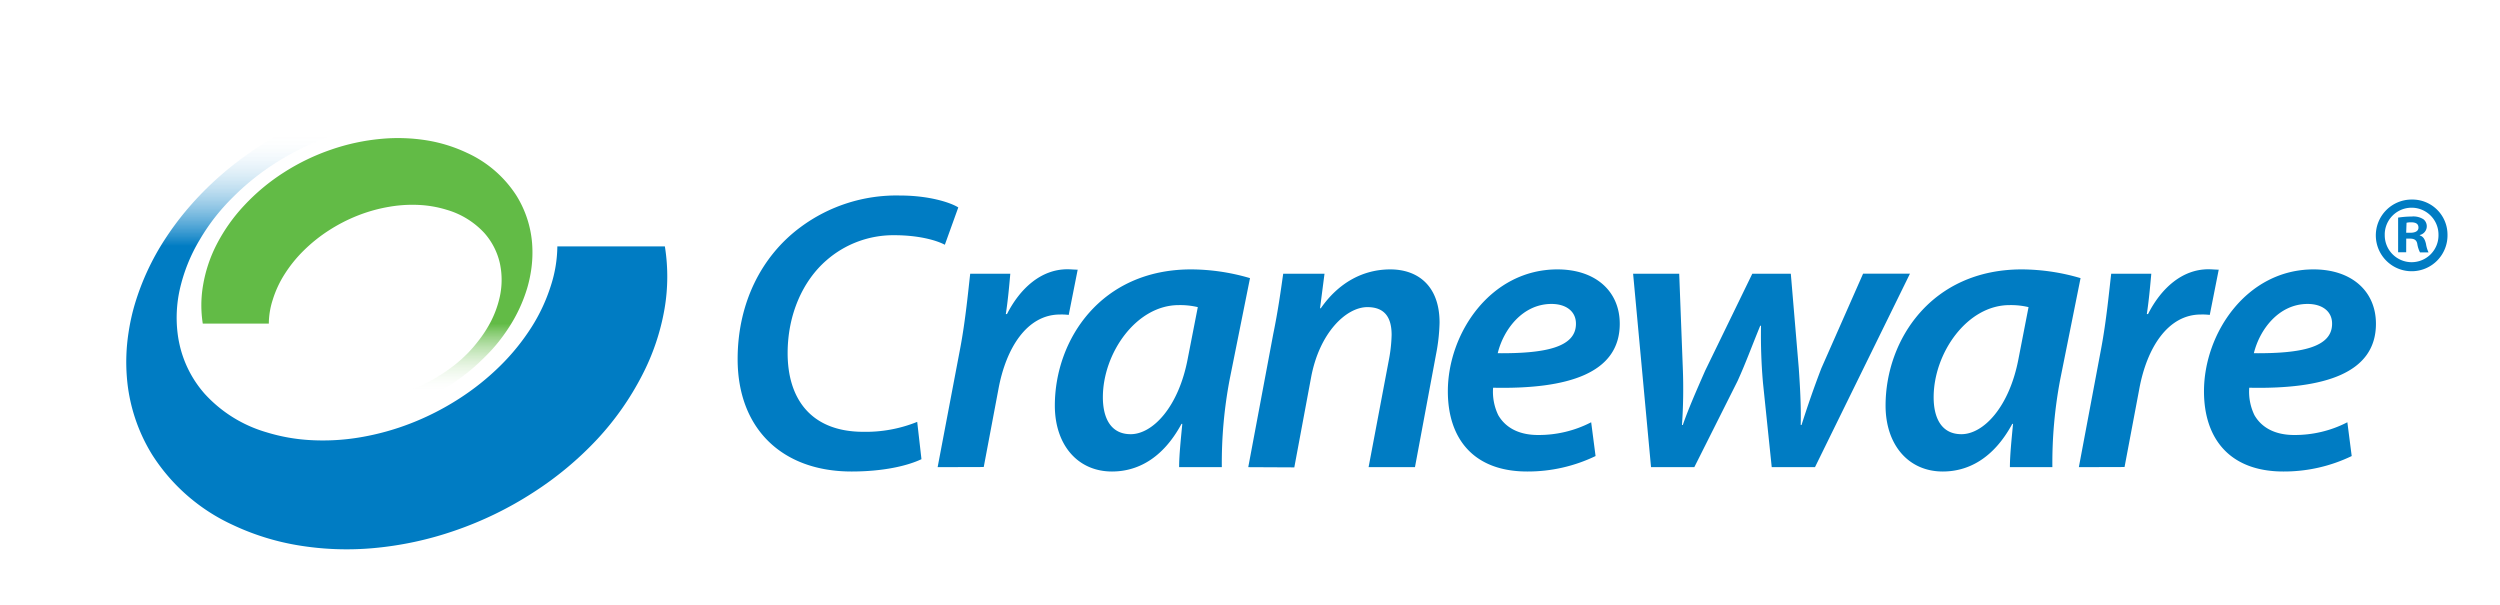 <svg id="Layer_1" data-name="Layer 1" xmlns="http://www.w3.org/2000/svg" xmlns:xlink="http://www.w3.org/1999/xlink" viewBox="0 0 558 135"><defs><linearGradient id="New_Gradient_Swatch_4" x1="88.57" y1="29.64" x2="88.57" y2="54.92" gradientUnits="userSpaceOnUse"><stop offset="0" stop-color="#fff" stop-opacity="0"/><stop offset="1" stop-color="#007cc3"/></linearGradient><linearGradient id="New_Gradient_Swatch_3" x1="591.33" y1="-24.25" x2="591.33" y2="-8.77" gradientTransform="translate(673.21 63.48) rotate(180)" gradientUnits="userSpaceOnUse"><stop offset="0" stop-color="#fff" stop-opacity="0"/><stop offset="1" stop-color="#62bb46"/></linearGradient></defs><title>CW-logo-CMYK</title><rect x="-14" y="-32.69" width="604" height="208.63" style="fill:none"/><path d="M148.4,55h-24a29.29,29.29,0,0,1-1.45,8.77A39.31,39.31,0,0,1,118.65,73a49.1,49.1,0,0,1-7,8.65A56.5,56.5,0,0,1,102.45,89a60,60,0,0,1-10.71,5.47,57.41,57.41,0,0,1-11.3,3.13,49.56,49.56,0,0,1-11,.64,40.89,40.89,0,0,1-9.94-1.75,29.94,29.94,0,0,1-13.75-8.52A24.74,24.74,0,0,1,40,76.55c-.16-.74-.28-1.5-.37-2.25a29,29,0,0,1,.46-9.53,37.67,37.67,0,0,1,4.46-11.21A46.3,46.3,0,0,1,48,48.47,48.71,48.71,0,0,1,52,44a56.13,56.13,0,0,1,4.45-4q2.32-1.86,4.85-3.49a58.53,58.53,0,0,1,5.23-3A58.52,58.52,0,0,1,78.18,29c1.2-.32,2.43-.6,3.67-.84l2.92-6.68c-2,.42-3.93.91-5.82,1.46-2.56.75-5,1.62-7.44,2.59s-4.67,2-6.9,3.18-4.35,2.39-6.42,3.73-4.07,2.76-6,4.27a73.83,73.83,0,0,0-5.58,4.86,70.8,70.8,0,0,0-5.14,5.52,65.6,65.6,0,0,0-4.66,6.32A56,56,0,0,0,30.1,67.86a46.94,46.94,0,0,0-1.42,6.44,42.85,42.85,0,0,0-.37,9.79A38.55,38.55,0,0,0,34,101.55a42.15,42.15,0,0,0,17.91,15.59,55.41,55.41,0,0,0,14.55,4.56,66,66,0,0,0,17,.63,76.28,76.28,0,0,0,18.13-3.92,79.66,79.66,0,0,0,17.29-8.4,74.86,74.86,0,0,0,14.44-12,63.64,63.64,0,0,0,10-14.25,51,51,0,0,0,5-14.81A42.7,42.7,0,0,0,148.4,55Z" style="fill:url(#New_Gradient_Swatch_4)"/><path d="M45.26,72.23H60a17.77,17.77,0,0,1,.89-5.37,23.53,23.53,0,0,1,2.62-5.64,29.87,29.87,0,0,1,4.28-5.3,34.77,34.77,0,0,1,5.64-4.51,37.1,37.1,0,0,1,6.55-3.35,35.08,35.08,0,0,1,6.92-1.91,30.22,30.22,0,0,1,6.74-.4,25.13,25.13,0,0,1,6.08,1.08A18.41,18.41,0,0,1,108.1,52a15.21,15.21,0,0,1,3.52,7c.09.46.16.92.22,1.38a17.69,17.69,0,0,1-.28,5.83,22.82,22.82,0,0,1-2.73,6.87,26.77,26.77,0,0,1-2.14,3.11A30.57,30.57,0,0,1,104.24,79a34.92,34.92,0,0,1-2.72,2.43c-1,.76-1.94,1.47-3,2.14s-2.1,1.28-3.2,1.84-2.26,1.08-3.43,1.53a36.8,36.8,0,0,1-3.68,1.2c-.74.19-1.49.36-2.24.51L84.21,92.7c1.21-.26,2.4-.56,3.56-.9a48,48,0,0,0,4.56-1.58c1.44-.59,2.85-1.24,4.21-2s2.67-1.46,3.94-2.28,2.49-1.69,3.67-2.62,2.32-1.92,3.41-3A42.11,42.11,0,0,0,110.71,77a41.06,41.06,0,0,0,2.85-3.87,34.1,34.1,0,0,0,4.11-8.82,29.81,29.81,0,0,0,.87-3.94,26.72,26.72,0,0,0,.23-6,23.7,23.7,0,0,0-3.49-10.69,25.83,25.83,0,0,0-11-9.54,33.63,33.63,0,0,0-8.9-2.79A40.58,40.58,0,0,0,85,31a47.2,47.2,0,0,0-11.1,2.4A48.82,48.82,0,0,0,63.3,38.53a45.66,45.66,0,0,0-8.84,7.38,38.48,38.48,0,0,0-6.14,8.72,31.24,31.24,0,0,0-3,9.06A26.32,26.32,0,0,0,45.26,72.23Z" style="fill:url(#New_Gradient_Swatch_3)"/><path d="M205.67,102.49c-3.19,1.51-8.59,2.75-15.59,2.75-15.52,0-25.44-9.57-25.44-25.08,0-12.5,5.32-23,14-29.43a35.88,35.88,0,0,1,22.25-7.09c6.56,0,11.34,1.6,13,2.66l-3,8.33c-2-1.06-6-2.13-11.25-2.13a22.67,22.67,0,0,0-15.16,5.59c-5.32,4.61-8.68,12.14-8.68,20.74,0,10.1,5.14,17.55,16.92,17.55a30.62,30.62,0,0,0,12-2.22Z" style="fill:#007cc3"/><path d="M209.28,104.27l5.05-26.59c1.16-6.12,1.78-12.77,2.22-16.58h8.95c-.26,2.93-.53,5.94-1,9h.26c2.93-5.76,7.63-10,13.48-10,.79,0,1.59.09,2.3.09l-2,10.1a12.89,12.89,0,0,0-1.95-.09c-7.36,0-12.05,7.45-13.74,16.66l-3.28,17.38Z" style="fill:#007cc3"/><path d="M263.18,104.27c0-2.57.36-6,.71-9.66h-.18c-4.25,7.88-10,10.63-15.51,10.63-7.71,0-12.76-6-12.76-14.71,0-14.71,10.28-30.4,30.4-30.4A46.81,46.81,0,0,1,279,62.08l-4.52,22.51a99.84,99.84,0,0,0-1.77,19.68Zm4.17-35.72a17.16,17.16,0,0,0-4.26-.45c-9.48,0-16.93,10.73-16.93,20.57,0,4.52,1.69,8.24,6.21,8.24,4.87,0,10.72-6,12.76-17Z" style="fill:#007cc3"/><path d="M278.61,104.27l5.59-29.78c1.06-5.14,1.68-9.67,2.21-13.39h9.22l-1,7.71h.17c4-5.76,9.49-8.68,15.51-8.68,6.21,0,11,3.72,11,11.87a40.81,40.81,0,0,1-.79,7.1l-4.7,25.17H305.47l4.61-24.38a33.15,33.15,0,0,0,.53-5.14c0-3.63-1.33-6.2-5.41-6.2-4.7,0-10.72,5.67-12.58,15.77l-3.73,20Z" style="fill:#007cc3"/><path d="M356.13,101.79a34.82,34.82,0,0,1-15.25,3.45c-12,0-17.72-7.35-17.72-17.9,0-13,9.57-27.21,24.46-27.21,8.51,0,13.91,4.87,13.91,12.14,0,11.08-11.61,14.62-28.27,14.27a12,12,0,0,0,1.15,6.12c1.69,2.92,4.79,4.43,8.86,4.43a25.44,25.44,0,0,0,11.88-2.84Zm-9.84-33.95c-6.47,0-10.73,5.76-12,11,10.64.09,17.46-1.33,17.46-6.56C351.78,69.52,349.57,67.84,346.29,67.84Z" style="fill:#007cc3"/><path d="M374.8,61.1l.8,21a117.52,117.52,0,0,1-.18,12.76h.18c1.33-3.81,3.1-7.8,5-12.14L391.11,61.1h8.6l1.77,21c.35,5,.53,9,.44,12.76h.18c1.33-4.16,2.66-8.06,4.43-12.67l9.31-21.1H426.3l-21.19,43.17h-9.66L393.5,85.48a121.35,121.35,0,0,1-.44-12.77h-.18c-2.13,5.23-3.28,8.42-5.05,12.32l-9.66,19.24h-9.66l-4-43.17Z" style="fill:#007cc3"/><path d="M448.61,104.27c0-2.57.35-6,.7-9.66h-.17c-4.26,7.88-10,10.63-15.51,10.63-7.71,0-12.77-6-12.77-14.71,0-14.71,10.28-30.4,30.4-30.4a46.81,46.81,0,0,1,13.12,1.95l-4.52,22.51a99.84,99.84,0,0,0-1.77,19.68Zm4.16-35.72a17,17,0,0,0-4.25-.45c-9.49,0-16.93,10.73-16.93,20.57,0,4.52,1.68,8.24,6.2,8.24,4.88,0,10.73-6,12.77-17Z" style="fill:#007cc3"/><path d="M464,104.27l5-26.59c1.15-6.12,1.77-12.77,2.22-16.58h8.95c-.27,2.93-.53,5.94-1,9h.27c2.92-5.76,7.62-10,13.47-10,.8,0,1.6.09,2.31.09l-2,10.1a13,13,0,0,0-2-.09c-7.36,0-12.06,7.45-13.74,16.66l-3.28,17.38Z" style="fill:#007cc3"/><path d="M524.9,101.79a34.77,34.77,0,0,1-15.24,3.45c-12,0-17.73-7.35-17.73-17.9,0-13,9.57-27.21,24.46-27.21,8.51,0,13.92,4.87,13.92,12.14,0,11.08-11.61,14.62-28.28,14.27a12,12,0,0,0,1.16,6.12c1.68,2.92,4.78,4.43,8.86,4.43a25.51,25.51,0,0,0,11.88-2.84Zm-9.84-33.95c-6.47,0-10.72,5.76-12,11,10.63.09,17.46-1.33,17.46-6.56C520.56,69.52,518.34,67.84,515.06,67.84Z" style="fill:#007cc3"/><path d="M546.28,52.31a8,8,0,1,1-7.92-7.77A7.83,7.83,0,0,1,546.28,52.31Zm-14,0a6,6,0,0,0,6.06,6.21,6,6,0,0,0,5.93-6.16,6,6,0,1,0-12,0Zm4.78,4h-1.8V48.57a20.27,20.27,0,0,1,3-.24,4.18,4.18,0,0,1,2.65.61,2,2,0,0,1-.81,3.51v.1c.76.23,1.14.85,1.38,1.89a7.18,7.18,0,0,0,.57,1.9h-1.9a6.25,6.25,0,0,1-.61-1.9c-.14-.8-.62-1.18-1.61-1.18h-.86Zm0-4.36H538c1,0,1.8-.33,1.8-1.14s-.52-1.19-1.66-1.19a4.07,4.07,0,0,0-1,.1Z" style="fill:#007cc3"/></svg>